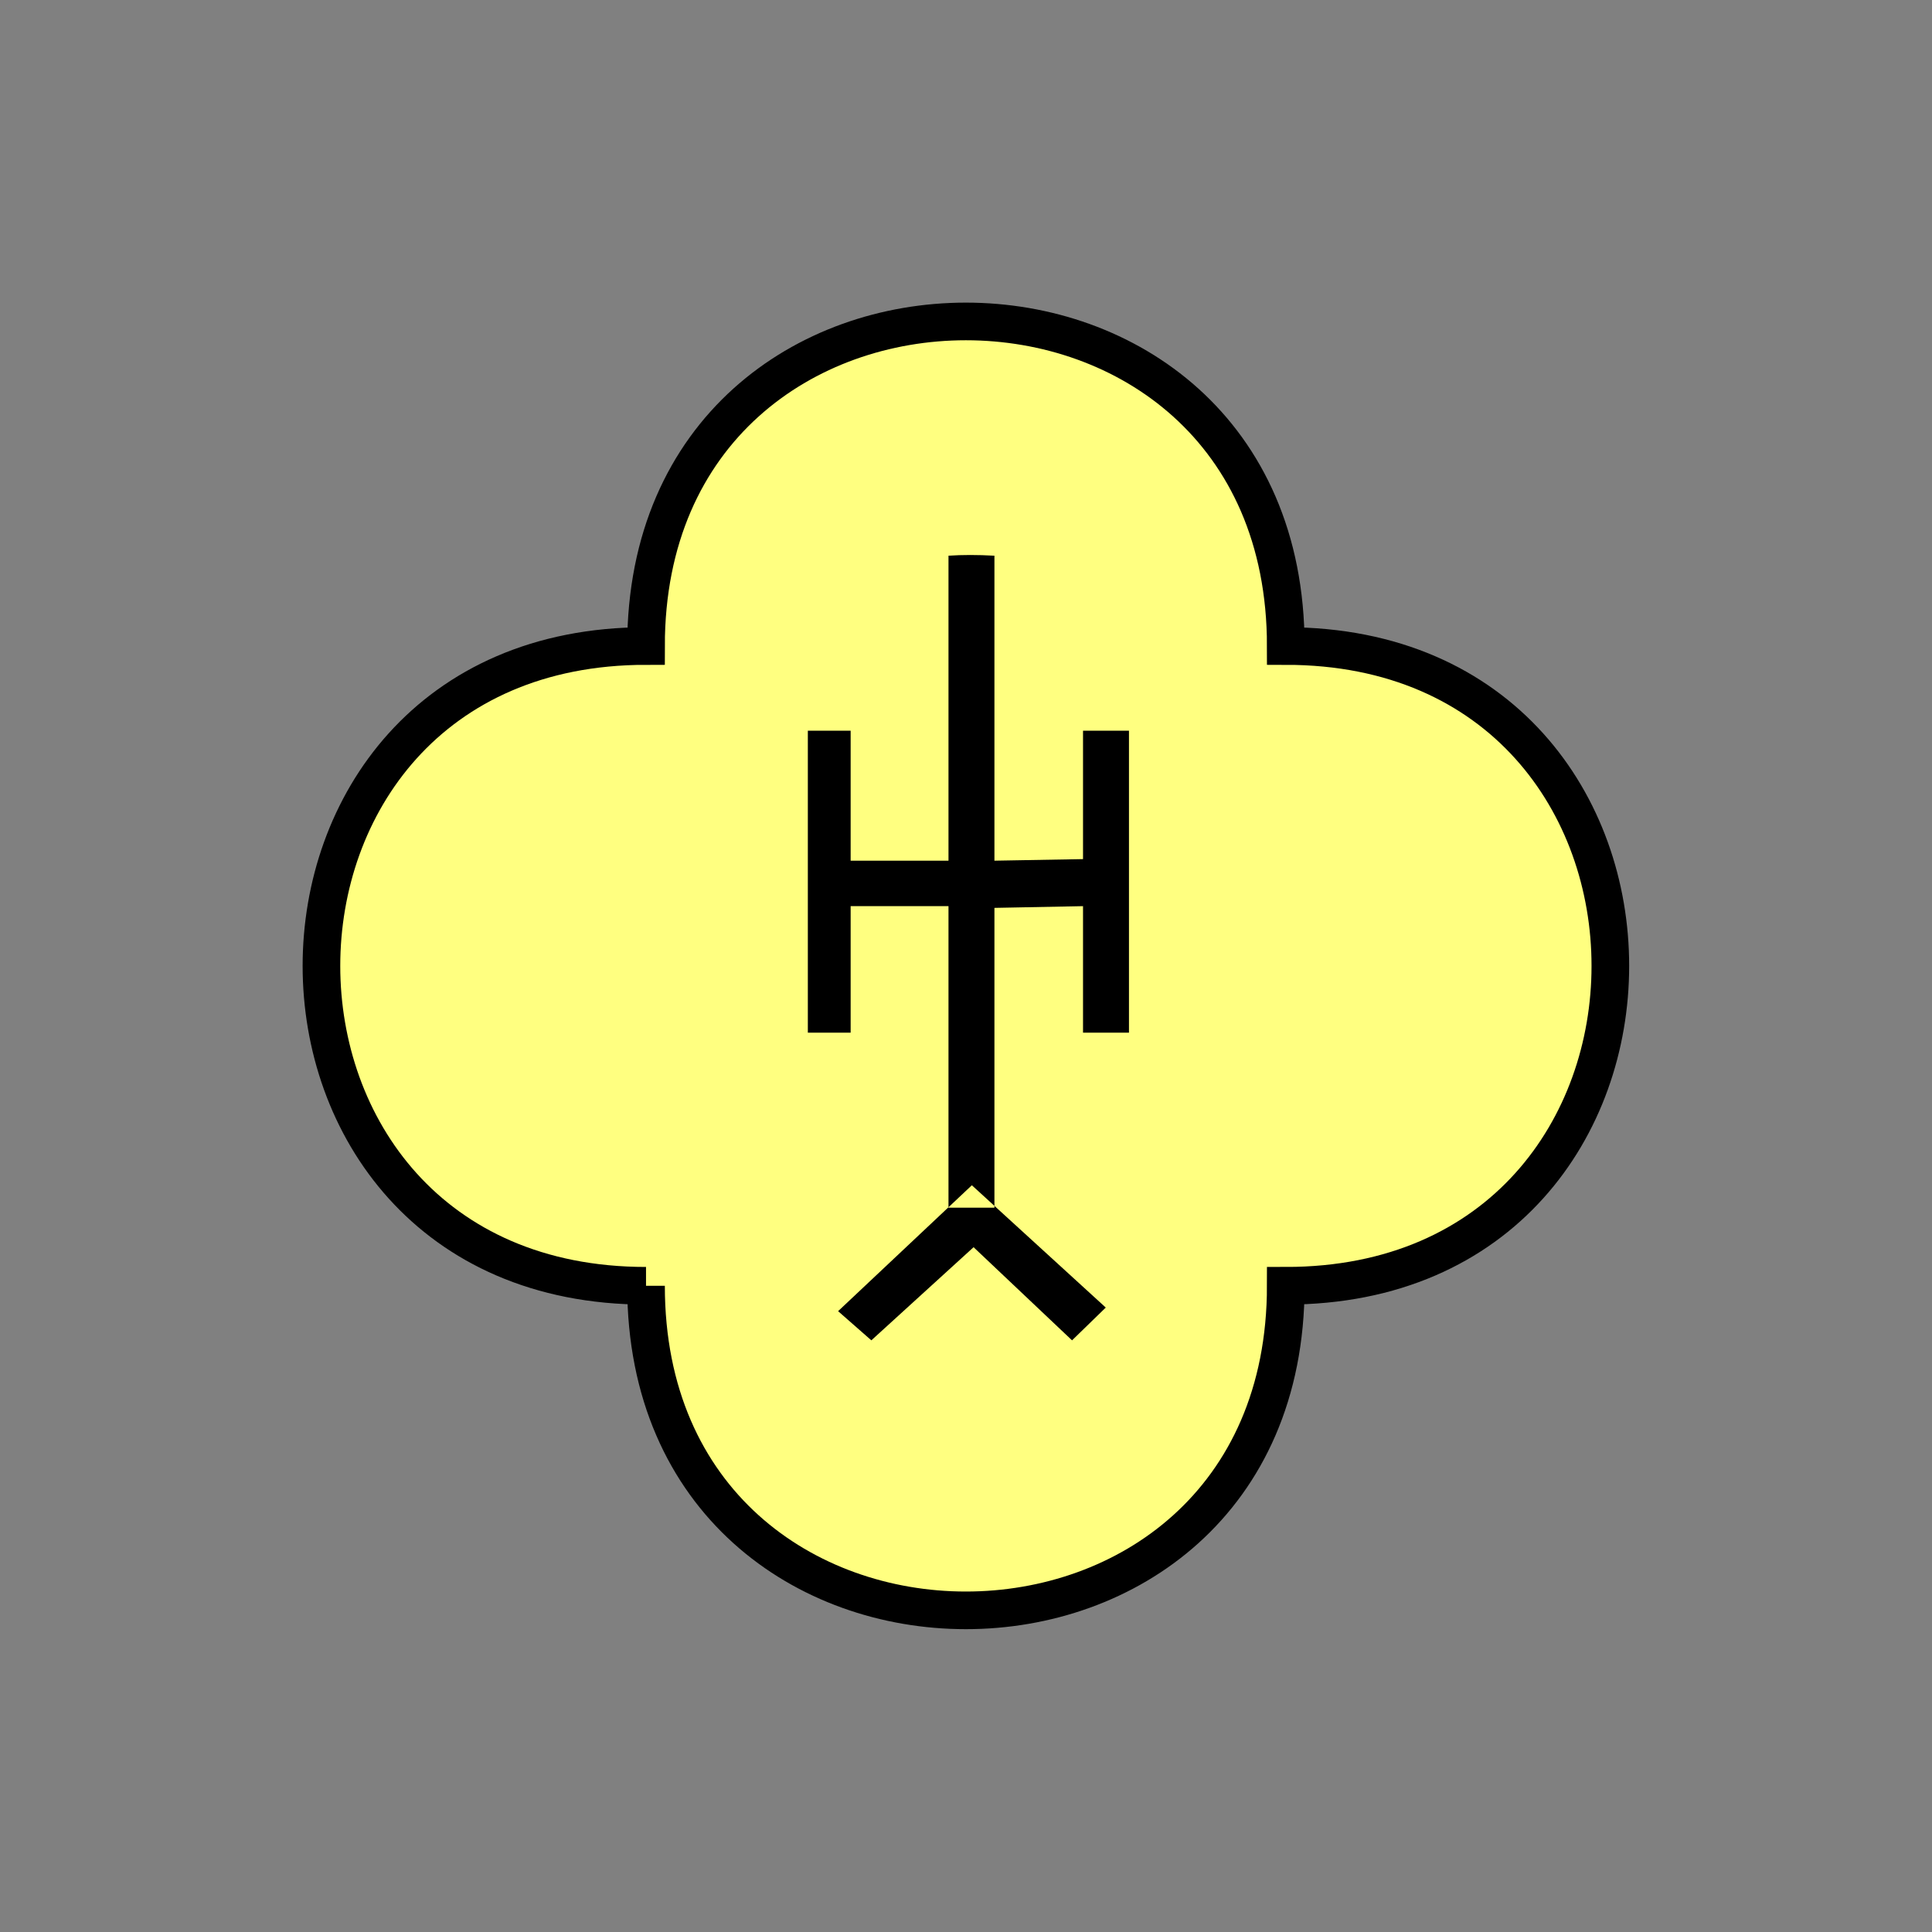 <?xml version="1.0" encoding="UTF-8" standalone="no"?>
<svg
   xmlns:dc="http://purl.org/dc/elements/1.1/"
   xmlns:cc="http://creativecommons.org/ns#"
   xmlns:rdf="http://www.w3.org/1999/02/22-rdf-syntax-ns#"
   xmlns:svg="http://www.w3.org/2000/svg"
   xmlns="http://www.w3.org/2000/svg"
   id="svg11"
   height="130.27mm"
   width="130.27mm"
   version="1.0">
  <rect width="100%" height="100%" fill="#808080" stroke="none"/>
  <defs
     id="defs3">
    <pattern
       y="0"
       x="0"
       height="6"
       width="6"
       patternUnits="userSpaceOnUse"
       id="EMFhbasepattern" />
  </defs>
  <path
     id="path5"
     d="  M 164.635,327.671   C 164.635,437.96 327.671,437.96 327.671,327.671   C 437.96,327.671 437.96,164.635 327.671,164.635   C 327.671,54.345 164.635,54.345 164.635,164.635   C 54.345,164.635 54.345,327.671 164.635,327.671   z "
     style="fill:#ffff80;fill-rule:evenodd;fill-opacity:1;stroke:none;" />
  <path
     id="path7"
     d="  M 164.635,327.671   C 164.635,437.96 327.671,437.96 327.671,327.671   C 437.96,327.671 437.96,164.635 327.671,164.635   C 327.671,54.345 164.635,54.345 164.635,164.635   C 54.345,164.635 54.345,327.671 164.635,327.671  "
     style="fill:none;stroke:#000000;stroke-width:9.59px;stroke-linecap:butt;stroke-linejoin:miter;stroke-miterlimit:10;stroke-dasharray:none;stroke-opacity:1;" />
  <path
     id="path9"
     d="  M 205.873,186.213   L 216.782,186.213   L 216.782,263.175   L 205.873,263.175   z  M 281.797,333.225   L 273.205,341.577   L 248.111,317.841   L 222.057,341.577   L 213.585,334.144   L 247.671,302.056   z  M 241.717,230.928   L 241.717,219.34   L 216.782,219.34   L 216.782,230.928   z  M 253.425,141.618   L 253.425,307.771   L 241.717,307.771   L 241.717,141.618   C 245.194,141.378 249.11,141.378 253.425,141.618   z  M 276.003,230.928   L 276.003,218.94   L 253.425,219.34   L 253.425,231.367   z  M 276.003,186.213   L 287.711,186.213   L 287.711,263.175   L 276.003,263.175   z "
     style="fill:#000000;fill-rule:evenodd;fill-opacity:1;stroke:none;" />
</svg>
